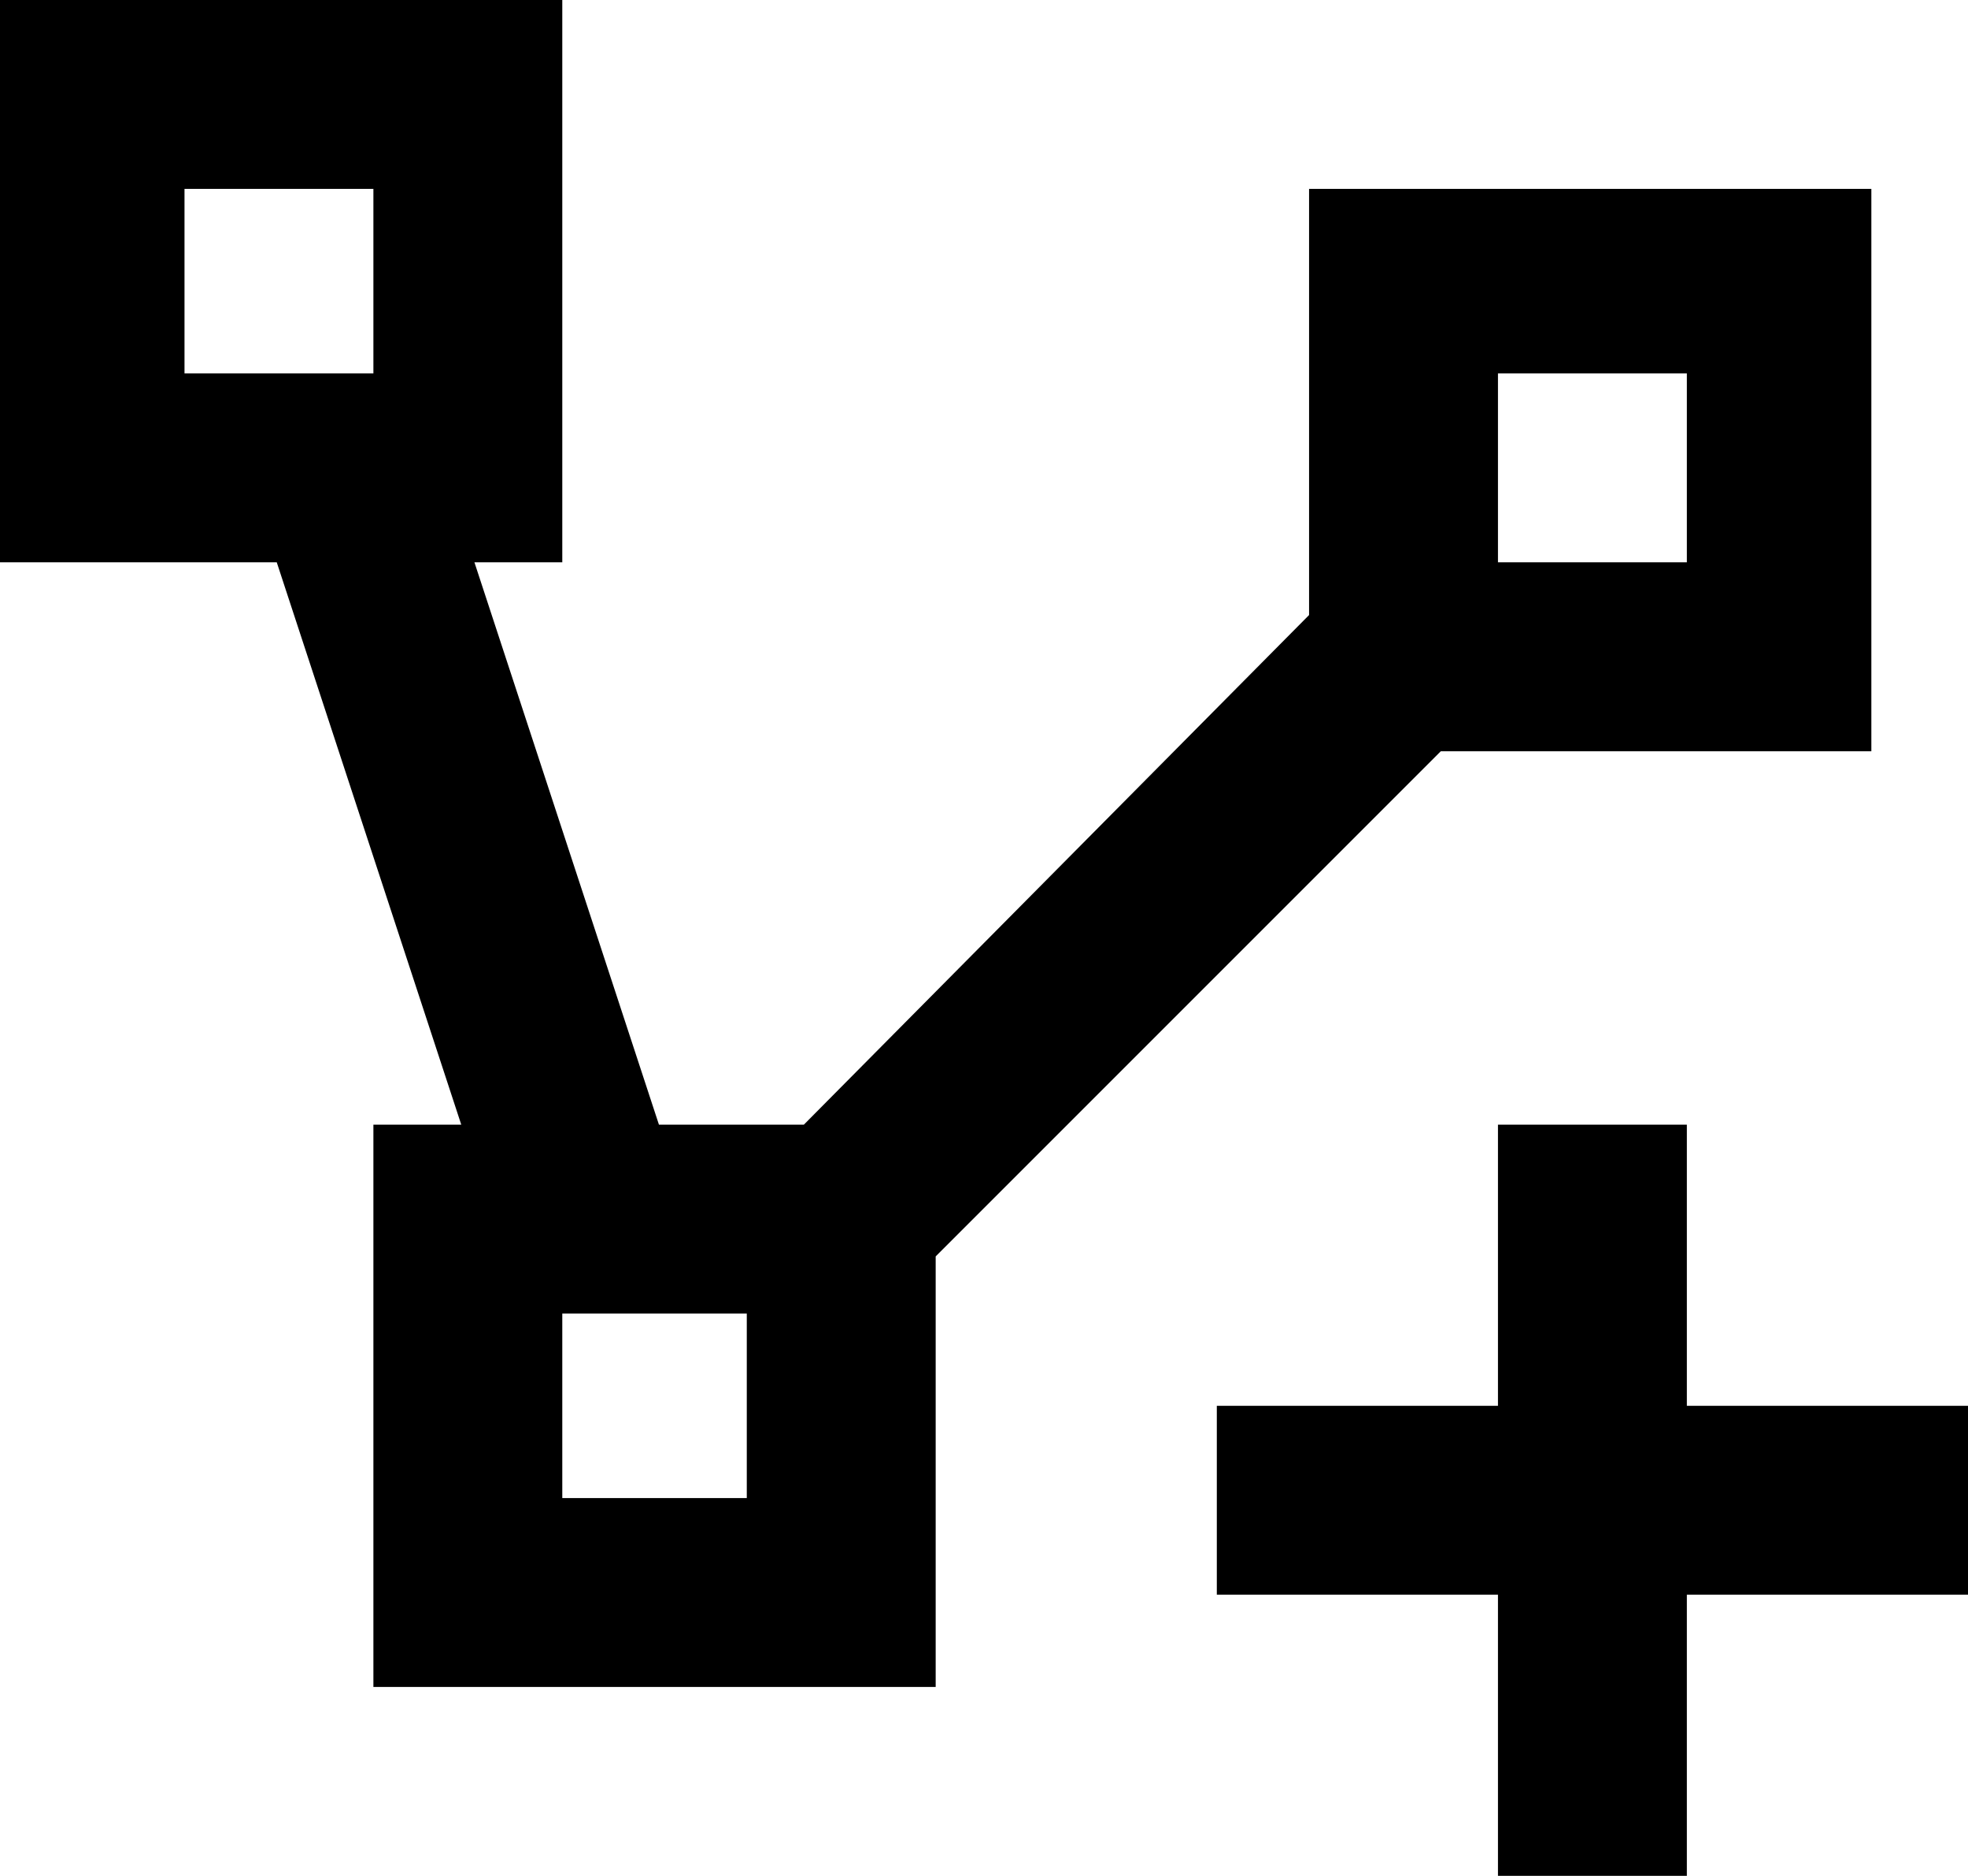 <svg xmlns="http://www.w3.org/2000/svg" viewBox="43 -43 448 427">
      <g transform="scale(1 -1) translate(0 -341)">
        <path d="M43 384V256H106L148 128H128V0H256V98L371 213H469V341H341V244L226 128H193L151 256H171V384ZM85 341H128V299H85ZM384 299H427V256H384ZM384 128V64H320V21H384V-43H427V21H491V64H427V128ZM171 85H213V43H171Z" />
      </g>
    </svg>